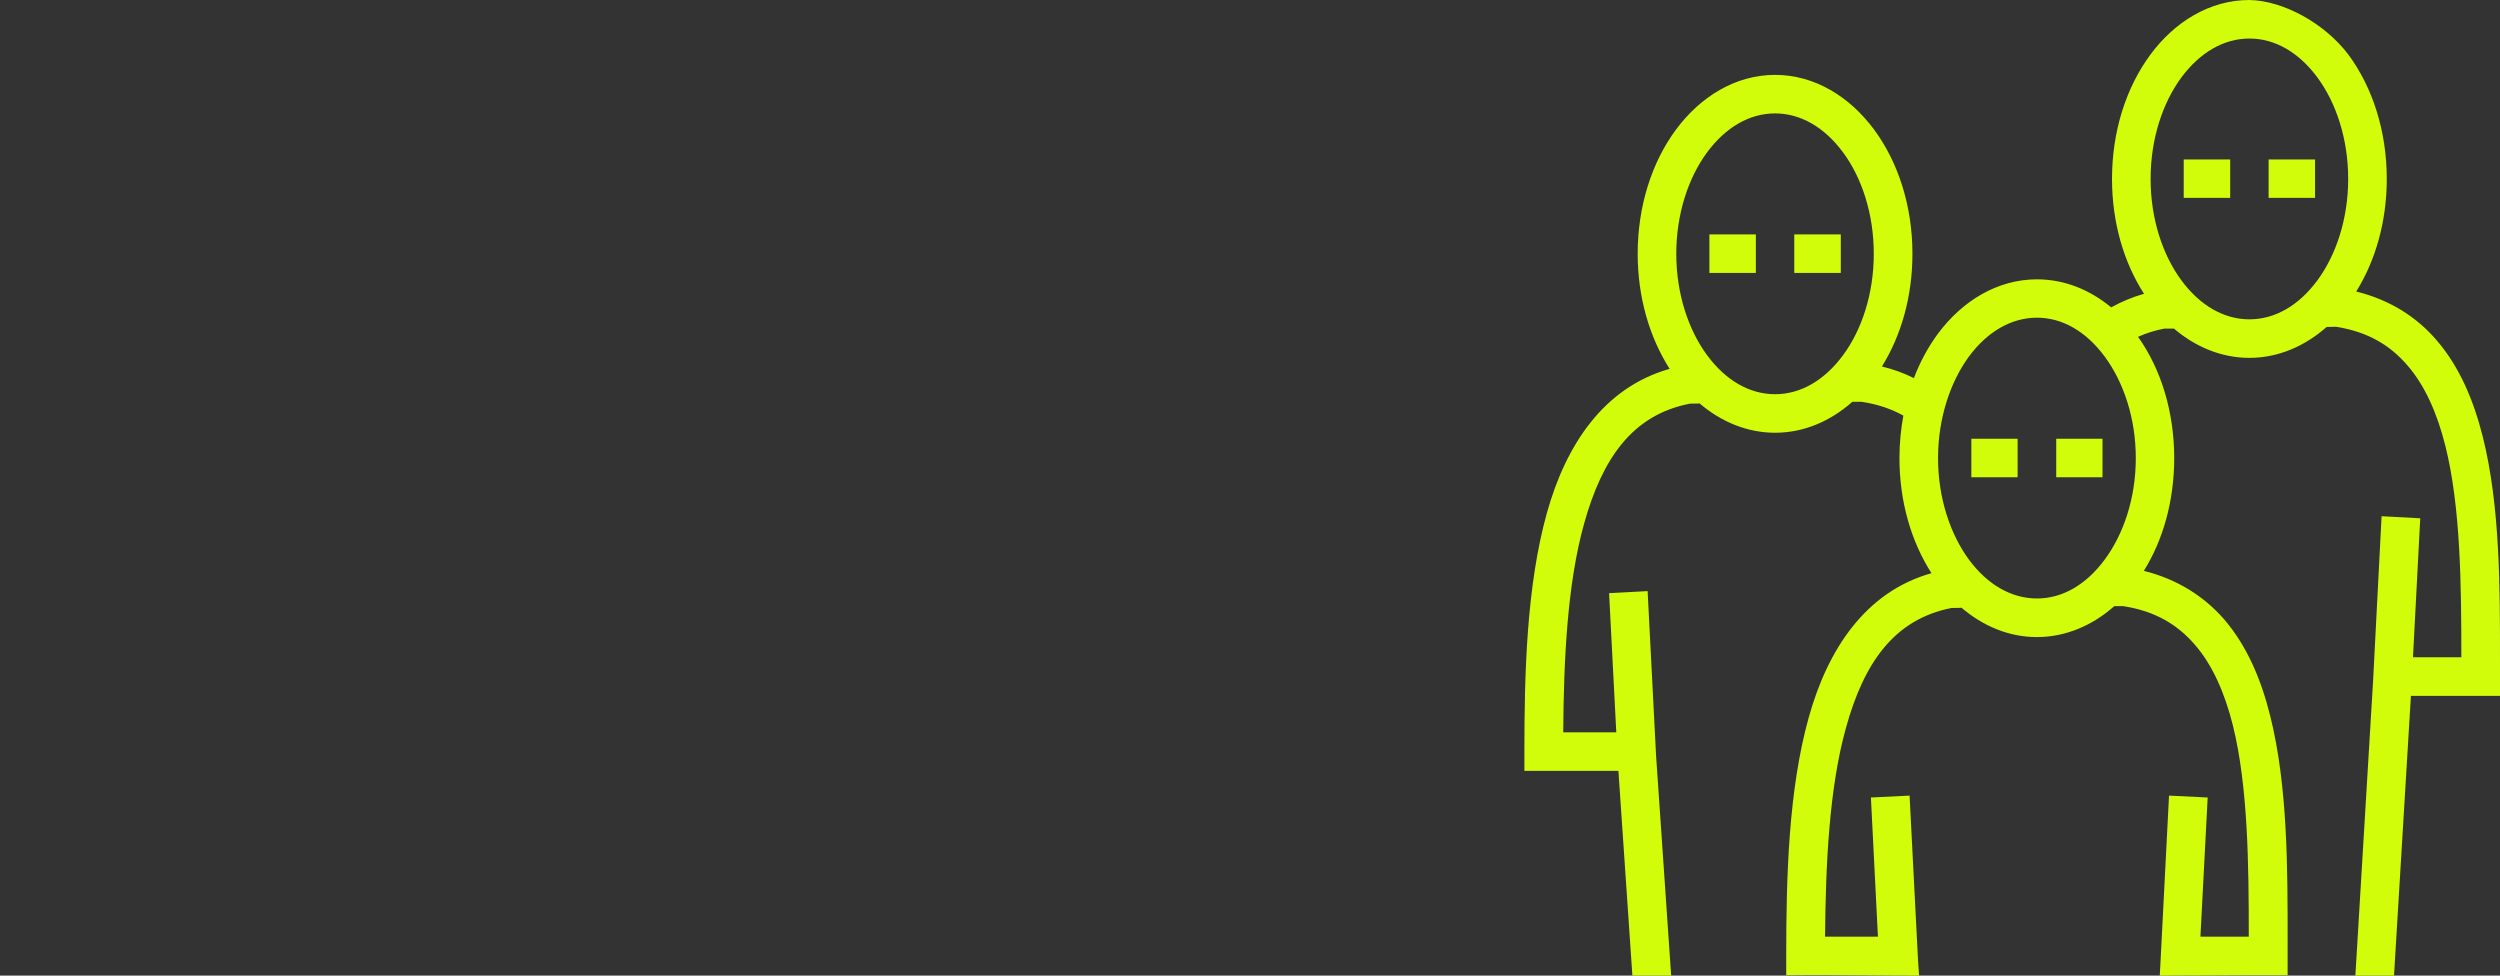 <svg xmlns="http://www.w3.org/2000/svg" width="41" height="16" viewBox="0 0 41 16" fill="none">
  <rect x="0" y="0" width="41" height="16" fill="#333333" stroke="none"/>
  <path fill-rule="evenodd" clip-rule="evenodd" d="M35.267 0.895C35.663 0.359 36.239 0 36.89 0C37.446 0.011 38.12 0.378 38.513 0.895C38.909 1.431 39.143 2.147 39.143 2.934C39.143 3.631 38.96 4.27 38.642 4.781C39.191 4.916 39.631 5.197 39.956 5.575C40.332 6.008 40.566 6.559 40.718 7.164C41.002 8.297 41.001 9.636 41 10.867C41 10.944 41 11.021 41 11.097V11.412H39.539L39.262 16H38.628L38.919 11.161L39.058 8.466L39.692 8.5L39.573 10.779H40.366C40.366 9.575 40.353 8.311 40.105 7.317C39.97 6.776 39.767 6.319 39.478 5.988C39.194 5.66 38.835 5.443 38.313 5.359L38.157 5.362C37.805 5.673 37.368 5.869 36.89 5.869C36.429 5.869 36.002 5.687 35.653 5.389H35.494C35.338 5.42 35.196 5.464 35.064 5.524C35.44 6.052 35.657 6.752 35.657 7.513C35.657 8.209 35.477 8.852 35.159 9.362C35.704 9.498 36.145 9.778 36.473 10.154C36.849 10.59 37.083 11.141 37.232 11.743C37.519 12.889 37.518 14.243 37.517 15.48C37.517 15.546 37.517 15.611 37.517 15.675V15.993C37.161 15.991 36.762 15.994 36.356 15.996C36.044 15.998 35.726 16 35.42 16L35.43 15.821L35.572 13.048L36.206 13.079L36.087 15.361H36.88C36.88 14.157 36.866 12.893 36.619 11.895C36.483 11.354 36.28 10.898 35.992 10.569C35.708 10.242 35.345 10.022 34.823 9.941H34.674C34.319 10.255 33.881 10.448 33.404 10.448C32.943 10.448 32.519 10.265 32.17 9.968L32.004 9.971C31.063 10.157 30.568 10.87 30.273 11.939C29.999 12.923 29.941 14.171 29.931 15.361H30.798L30.683 13.079L31.317 13.048L31.456 15.753L31.473 16C31.192 16 30.914 15.998 30.636 15.995C30.191 15.991 29.746 15.987 29.294 15.993V15.675C29.294 14.38 29.331 12.957 29.663 11.767C29.972 10.657 30.588 9.707 31.676 9.4C31.344 8.882 31.151 8.226 31.151 7.513C31.151 7.273 31.174 7.039 31.215 6.816C31.022 6.708 30.798 6.63 30.534 6.59H30.378C30.022 6.904 29.589 7.097 29.111 7.097C28.65 7.097 28.223 6.914 27.874 6.617L27.715 6.62C26.769 6.803 26.277 7.52 25.979 8.588C25.704 9.572 25.645 10.82 25.637 12.01H26.507L26.389 9.728L27.021 9.694L27.16 12.399L27.407 16H26.771L26.542 12.642H25V12.324C25 11.029 25.037 9.606 25.368 8.416C25.678 7.303 26.296 6.356 27.382 6.049C27.051 5.531 26.858 4.875 26.858 4.162C26.858 3.377 27.091 2.659 27.487 2.124C27.885 1.588 28.461 1.228 29.111 1.228C29.762 1.228 30.337 1.588 30.734 2.124C31.13 2.659 31.364 3.377 31.364 4.162C31.364 4.858 31.181 5.501 30.863 6.011C31.052 6.055 31.225 6.12 31.388 6.201C31.489 5.934 31.622 5.69 31.781 5.474C32.177 4.94 32.753 4.581 33.407 4.581C33.858 4.581 34.278 4.754 34.623 5.041C34.789 4.95 34.969 4.872 35.162 4.818C34.83 4.304 34.637 3.648 34.637 2.934C34.637 2.147 34.871 1.431 35.267 0.895ZM38.005 1.27C37.7 0.858 37.31 0.632 36.89 0.632C36.473 0.632 36.08 0.858 35.775 1.27C35.47 1.682 35.27 2.273 35.27 2.934C35.27 3.594 35.47 4.185 35.775 4.598C36.08 5.011 36.473 5.237 36.89 5.237C37.31 5.237 37.7 5.011 38.005 4.598C38.31 4.185 38.51 3.594 38.51 2.934C38.51 2.273 38.31 1.682 38.005 1.27ZM30.226 2.499C29.921 2.087 29.531 1.86 29.111 1.86C28.691 1.86 28.301 2.087 27.996 2.499C27.692 2.911 27.491 3.502 27.491 4.162C27.491 4.821 27.692 5.413 27.996 5.825C28.301 6.238 28.691 6.465 29.111 6.465C29.531 6.465 29.921 6.238 30.226 5.825C30.531 5.413 30.73 4.821 30.73 4.162C30.73 3.502 30.531 2.911 30.226 2.499ZM35.813 3.245V2.615H36.575V3.245H35.813ZM37.205 3.245V2.615H37.967V3.245H37.205ZM28.034 4.476V3.844H28.796V4.476H28.034ZM29.426 4.476V3.844H30.189V4.476H29.426ZM34.518 5.849C34.214 5.437 33.824 5.21 33.407 5.21C32.987 5.21 32.594 5.437 32.289 5.849C31.988 6.262 31.784 6.853 31.784 7.513C31.784 8.175 31.988 8.764 32.289 9.176C32.594 9.589 32.987 9.815 33.407 9.815C33.824 9.815 34.214 9.589 34.518 9.176C34.823 8.764 35.027 8.175 35.027 7.513C35.027 6.853 34.823 6.262 34.518 5.849ZM32.33 7.827V7.195H33.089V7.827H32.33ZM33.722 7.827V7.195H34.481V7.827H33.722Z" fill="#D1FD0A"/>
</svg>

